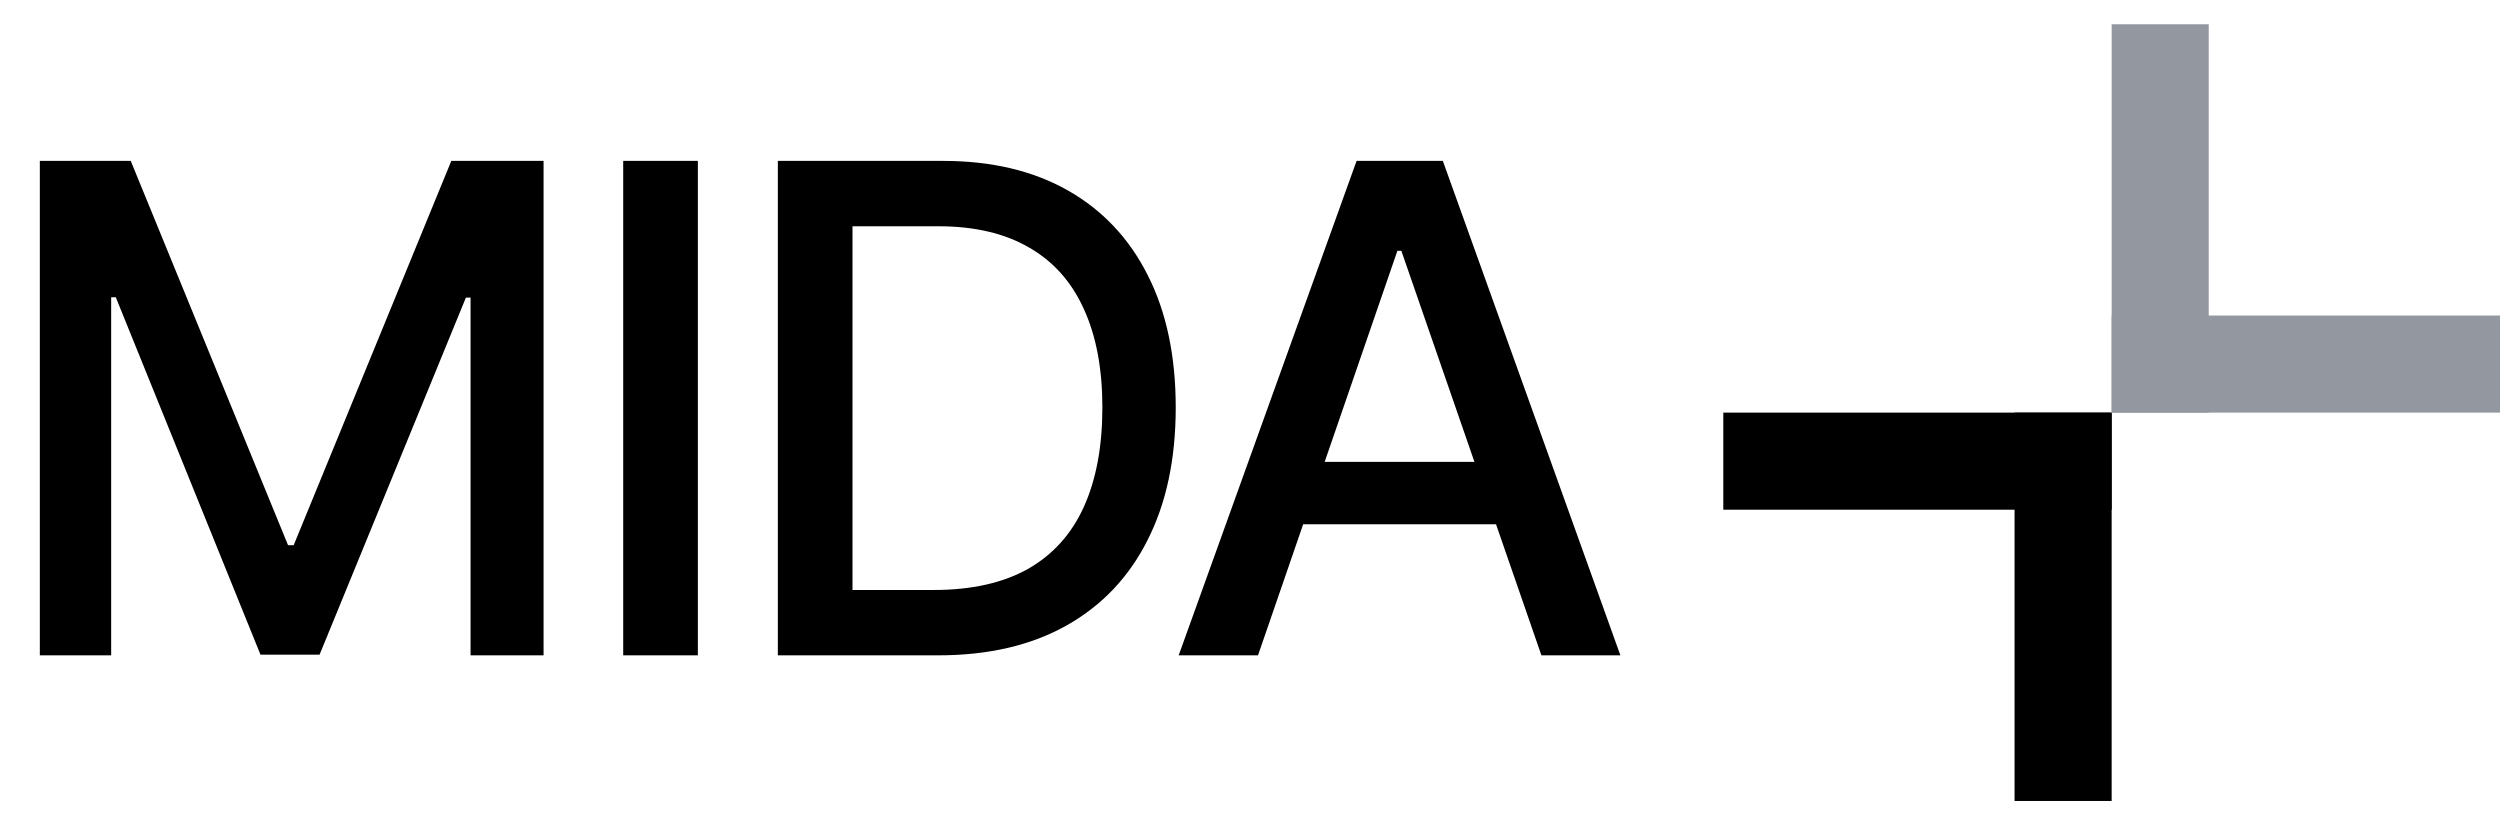 <svg width="103" height="34" viewBox="0 0 103 34" fill="none" xmlns="http://www.w3.org/2000/svg">
<path d="M1.641 6.629H5.387L11.867 22.461H12.1L18.594 6.629H22.395V27H19.387V12.262H19.195L13.166 26.973H10.732L4.771 12.248H4.58V27H1.641V6.629ZM28.752 6.629V27H25.676V6.629H28.752ZM38.65 27H33.619V24.307H38.473C40.022 24.307 41.312 24.02 42.342 23.445C43.372 22.862 44.142 22.01 44.652 20.889C45.163 19.759 45.418 18.391 45.418 16.787C45.418 15.192 45.163 13.838 44.652 12.727C44.151 11.615 43.399 10.771 42.397 10.197C41.394 9.614 40.15 9.322 38.664 9.322H33.51V6.629H38.855C40.852 6.629 42.565 7.035 43.996 7.846C45.427 8.657 46.525 9.824 47.291 11.346C48.057 12.859 48.44 14.672 48.44 16.787C48.44 18.911 48.052 20.734 47.277 22.256C46.512 23.778 45.4 24.949 43.941 25.77C42.483 26.59 40.719 27 38.65 27ZM35.123 6.629V27H32.047V6.629H35.123ZM51.83 27H48.562L55.891 6.629H59.445L66.76 27H63.506L57.736 10.334H57.572L51.83 27ZM52.377 19.029H62.945V21.6H52.377V19.029Z" fill="black"/>
<rect x="83" y="17" width="4" height="16" fill="black"/>
<rect x="87" y="17" width="4" height="16" transform="rotate(90 87 17)" fill="black"/>
<rect x="91" y="17" width="4" height="16" transform="rotate(180 91 17)" fill="#93979F"/>
<rect x="87" y="17" width="4" height="16" transform="rotate(-90 87 17)" fill="#93979F"/>
</svg>
